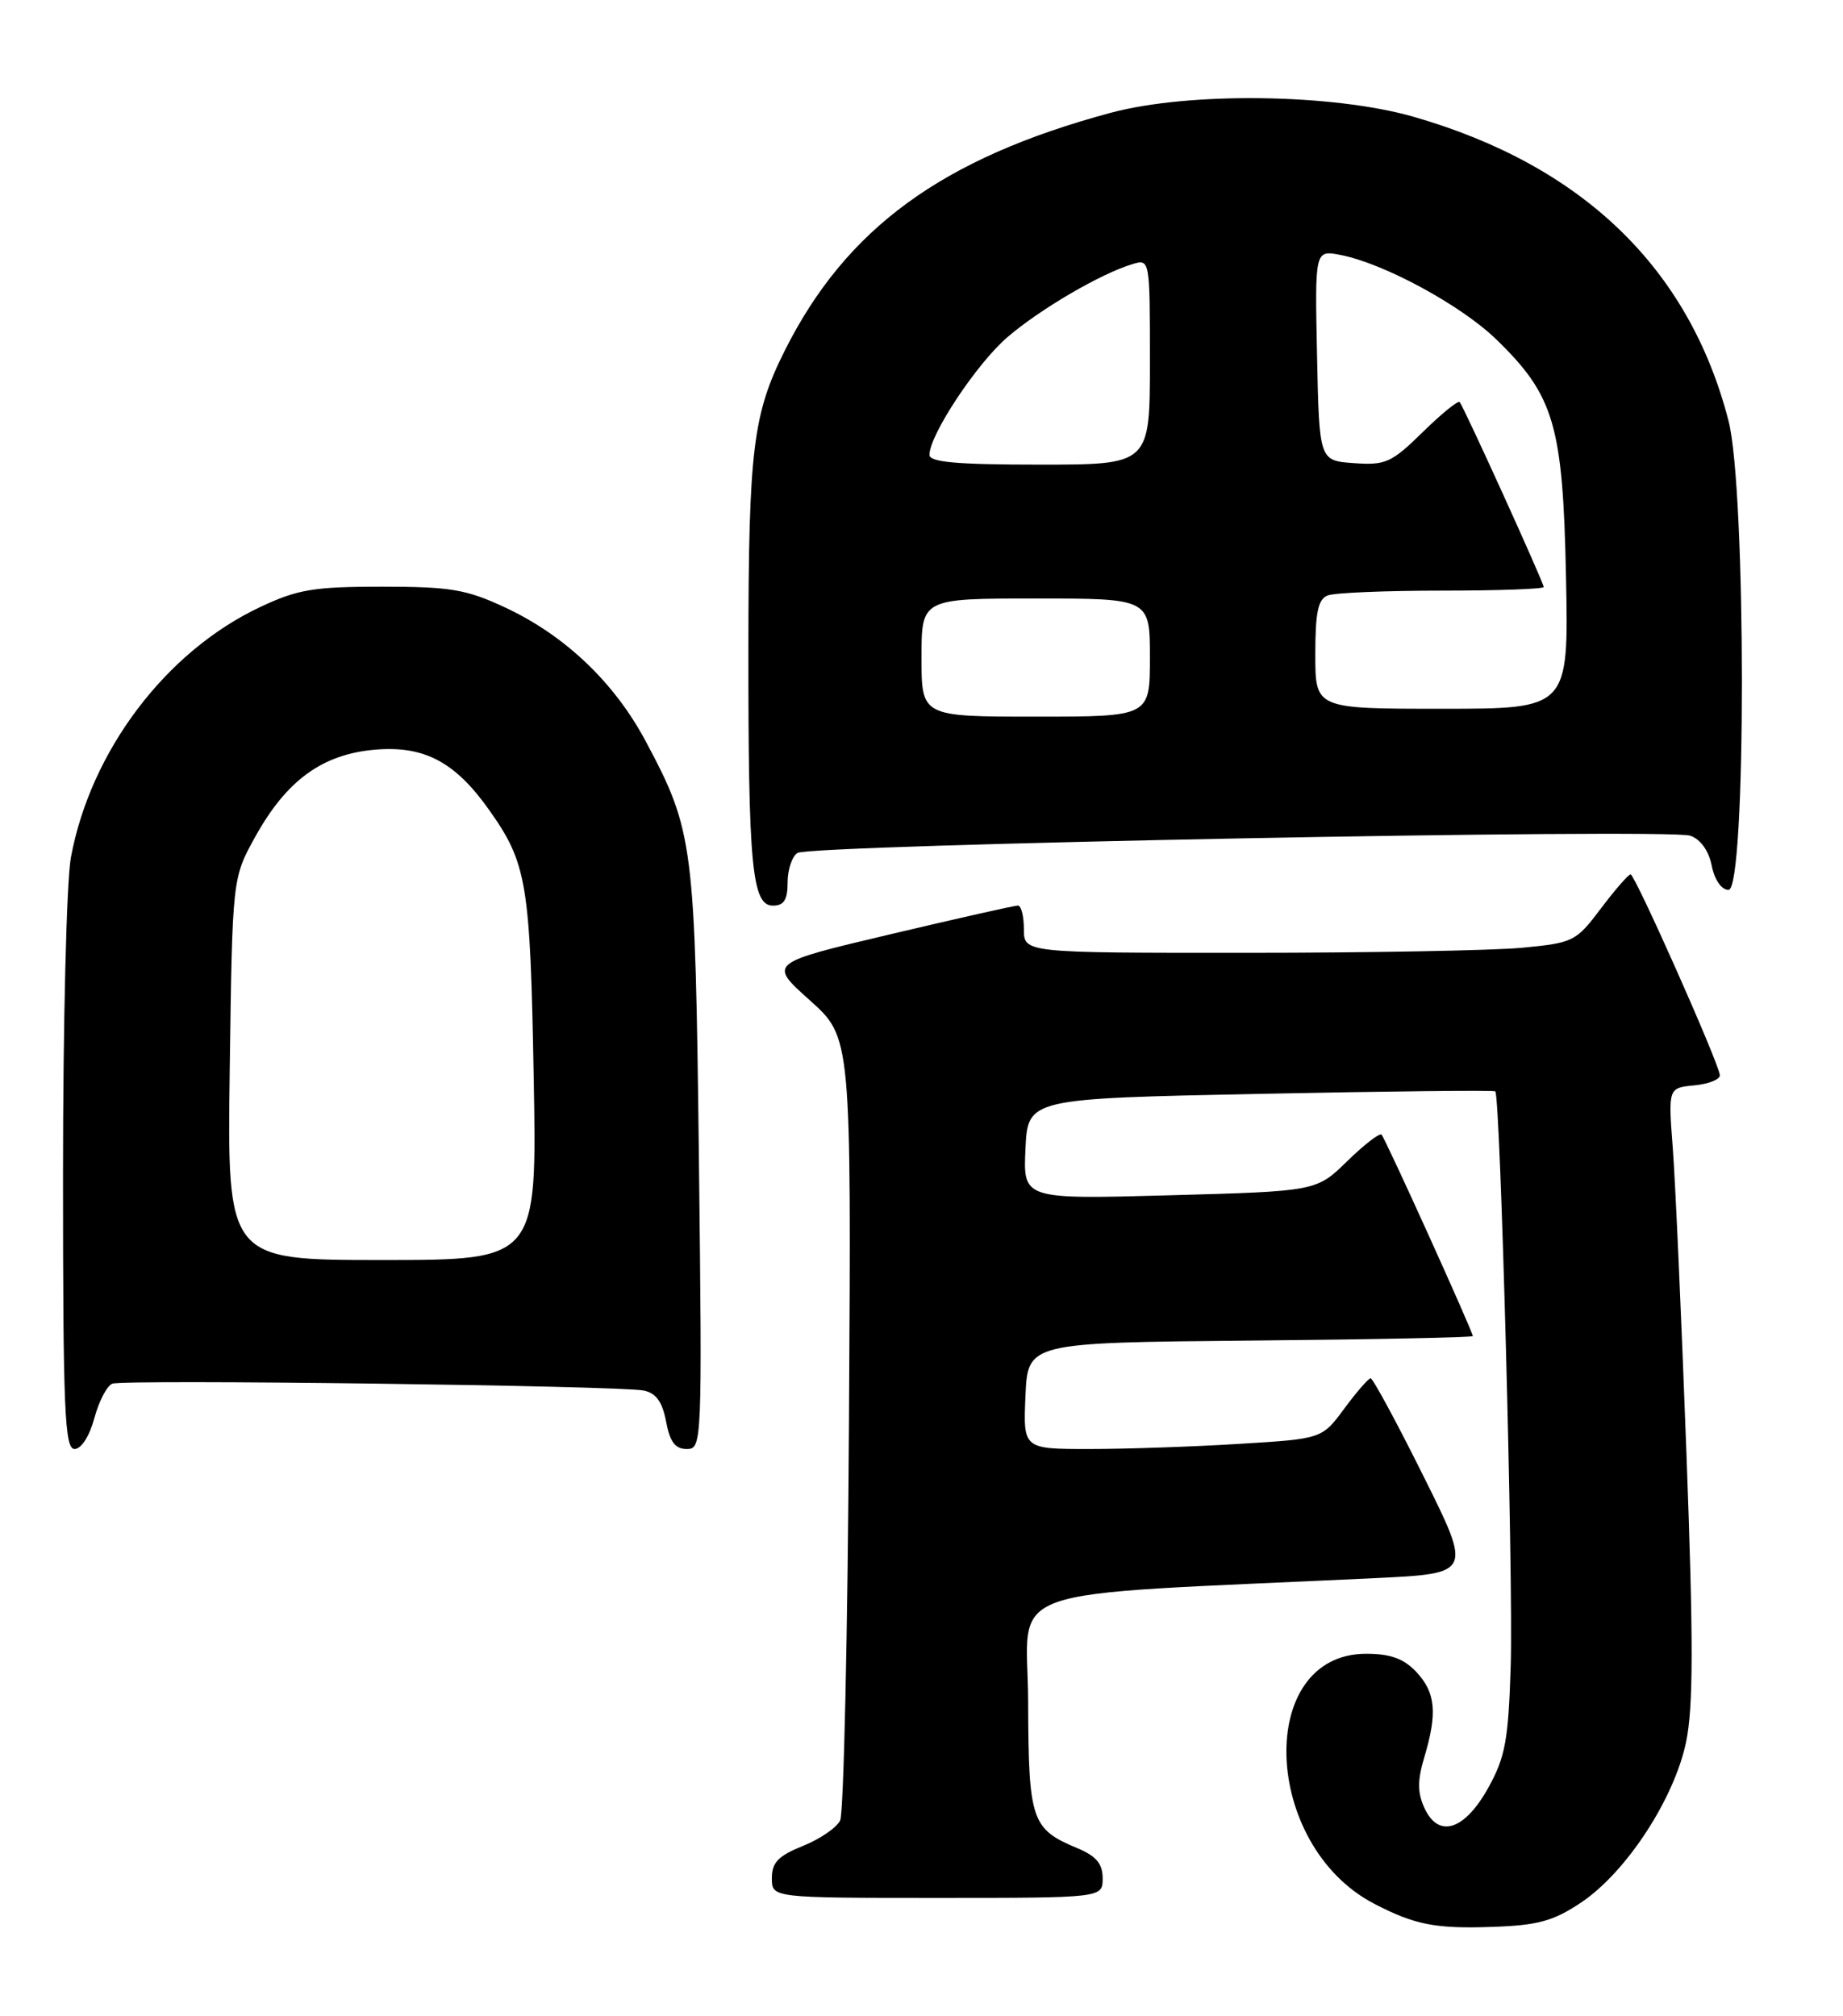 <?xml version="1.0" encoding="UTF-8" standalone="no"?>
<!DOCTYPE svg PUBLIC "-//W3C//DTD SVG 1.1//EN" "http://www.w3.org/Graphics/SVG/1.1/DTD/svg11.dtd" >
<svg xmlns="http://www.w3.org/2000/svg" xmlns:xlink="http://www.w3.org/1999/xlink" version="1.1" viewBox="0 0 234 256">
 <g >
 <path fill="currentColor"
d=" M 200.76 241.58 C 206.48 237.74 212.55 228.46 214.07 221.24 C 215.00 216.79 215.02 208.54 214.12 184.50 C 213.49 167.45 212.71 150.04 212.39 145.82 C 211.80 138.14 211.80 138.14 215.15 137.82 C 216.99 137.64 218.44 137.05 218.36 136.50 C 218.12 134.70 207.57 111.00 207.03 111.03 C 206.74 111.05 205.03 113.01 203.24 115.39 C 200.10 119.56 199.75 119.73 193.24 120.35 C 189.53 120.70 173.79 120.99 158.25 120.99 C 130.00 121.00 130.00 121.00 130.00 118.00 C 130.00 116.35 129.66 115.00 129.25 114.99 C 128.84 114.98 121.54 116.63 113.03 118.64 C 97.55 122.30 97.55 122.30 102.82 127.02 C 108.09 131.74 108.09 131.74 107.79 180.62 C 107.63 207.50 107.12 230.25 106.67 231.17 C 106.22 232.09 104.08 233.55 101.92 234.41 C 98.82 235.66 98.00 236.51 98.00 238.49 C 98.00 241.00 98.00 241.00 119.00 241.00 C 140.00 241.00 140.00 241.00 140.00 238.51 C 140.00 236.65 139.18 235.68 136.75 234.67 C 130.95 232.25 130.59 231.15 130.54 216.15 C 130.50 200.96 125.55 202.73 174.70 200.39 C 186.89 199.80 186.89 199.80 180.71 187.40 C 177.32 180.58 174.30 175.01 174.02 175.02 C 173.73 175.04 172.23 176.77 170.67 178.88 C 167.84 182.71 167.84 182.71 157.26 183.35 C 151.45 183.71 142.91 184.00 138.30 184.00 C 129.91 184.00 129.91 184.00 130.20 177.25 C 130.50 170.50 130.50 170.50 158.75 170.23 C 174.29 170.09 187.00 169.83 187.00 169.66 C 187.00 169.10 175.88 144.54 175.41 144.08 C 175.17 143.83 173.20 145.35 171.05 147.45 C 167.14 151.27 167.14 151.27 148.52 151.78 C 129.90 152.29 129.90 152.29 130.20 145.89 C 130.50 139.50 130.50 139.50 160.00 138.90 C 176.22 138.57 189.66 138.42 189.85 138.58 C 190.50 139.11 192.15 200.47 191.81 211.50 C 191.52 220.98 191.12 223.12 188.97 227.00 C 185.95 232.44 182.64 233.49 180.85 229.57 C 179.96 227.62 179.96 226.08 180.84 223.14 C 182.52 217.52 182.28 214.93 179.83 212.31 C 178.22 210.61 176.55 210.00 173.46 210.00 C 159.40 210.00 160.19 234.31 174.49 241.75 C 179.63 244.42 182.28 244.94 189.50 244.68 C 195.30 244.48 197.23 243.94 200.76 241.58 Z  M 11.98 180.08 C 12.56 177.92 13.59 175.95 14.27 175.70 C 15.79 175.14 78.64 175.95 81.71 176.57 C 83.30 176.89 84.09 177.99 84.57 180.51 C 85.05 183.10 85.73 184.00 87.20 184.00 C 89.13 184.00 89.16 183.32 88.74 147.25 C 88.26 107.02 88.07 105.55 81.98 94.12 C 78.01 86.67 71.76 80.71 64.18 77.16 C 59.22 74.84 57.24 74.50 48.50 74.50 C 39.81 74.50 37.78 74.84 33.00 77.10 C 21.04 82.74 11.50 95.38 9.00 108.89 C 8.45 111.85 8.00 129.96 8.00 149.14 C 8.00 179.05 8.21 184.00 9.46 184.00 C 10.32 184.00 11.36 182.37 11.98 180.08 Z  M 100.00 112.06 C 100.00 110.44 100.56 108.75 101.25 108.31 C 102.86 107.26 211.82 105.16 214.61 106.12 C 215.90 106.56 216.96 108.03 217.33 109.92 C 217.70 111.74 218.57 113.00 219.47 113.00 C 221.73 113.00 221.72 62.24 219.47 53.46 C 214.49 34.08 200.93 20.99 179.45 14.82 C 169.21 11.89 150.94 11.65 141.00 14.33 C 119.61 20.09 107.41 29.00 99.63 44.54 C 95.60 52.58 95.05 57.09 95.02 82.11 C 95.00 109.99 95.47 115.00 98.14 115.00 C 99.53 115.00 100.00 114.26 100.00 112.06 Z  M 29.17 135.75 C 29.50 111.50 29.50 111.50 32.41 106.25 C 36.40 99.05 40.96 95.75 47.68 95.19 C 53.88 94.68 57.80 96.76 62.11 102.86 C 66.90 109.62 67.32 112.13 67.76 136.75 C 68.19 160.00 68.19 160.00 48.52 160.00 C 28.84 160.00 28.84 160.00 29.17 135.75 Z  M 117.00 83.50 C 117.00 76.00 117.00 76.00 131.50 76.00 C 146.00 76.00 146.00 76.00 146.00 83.50 C 146.00 91.00 146.00 91.00 131.50 91.00 C 117.00 91.00 117.00 91.00 117.00 83.50 Z  M 167.00 83.11 C 167.00 77.74 167.35 76.08 168.58 75.61 C 169.45 75.27 175.98 75.00 183.08 75.00 C 190.19 75.00 196.00 74.79 196.00 74.54 C 196.00 73.99 185.87 51.68 185.33 51.06 C 185.13 50.82 183.01 52.54 180.63 54.88 C 176.67 58.76 175.91 59.10 171.90 58.81 C 167.50 58.50 167.50 58.50 167.22 45.12 C 166.94 31.74 166.94 31.74 170.22 32.38 C 175.70 33.44 185.53 38.77 189.98 43.10 C 197.33 50.23 198.44 53.99 198.83 73.25 C 199.17 90.00 199.17 90.00 183.08 90.00 C 167.00 90.00 167.00 90.00 167.00 83.11 Z  M 118.01 57.75 C 118.03 55.19 124.04 46.12 127.94 42.79 C 132.08 39.24 139.76 34.75 143.75 33.55 C 146.00 32.87 146.00 32.87 146.00 45.93 C 146.00 59.00 146.00 59.00 132.00 59.00 C 121.46 59.00 118.00 58.69 118.01 57.75 Z "/>
</g>
</svg>